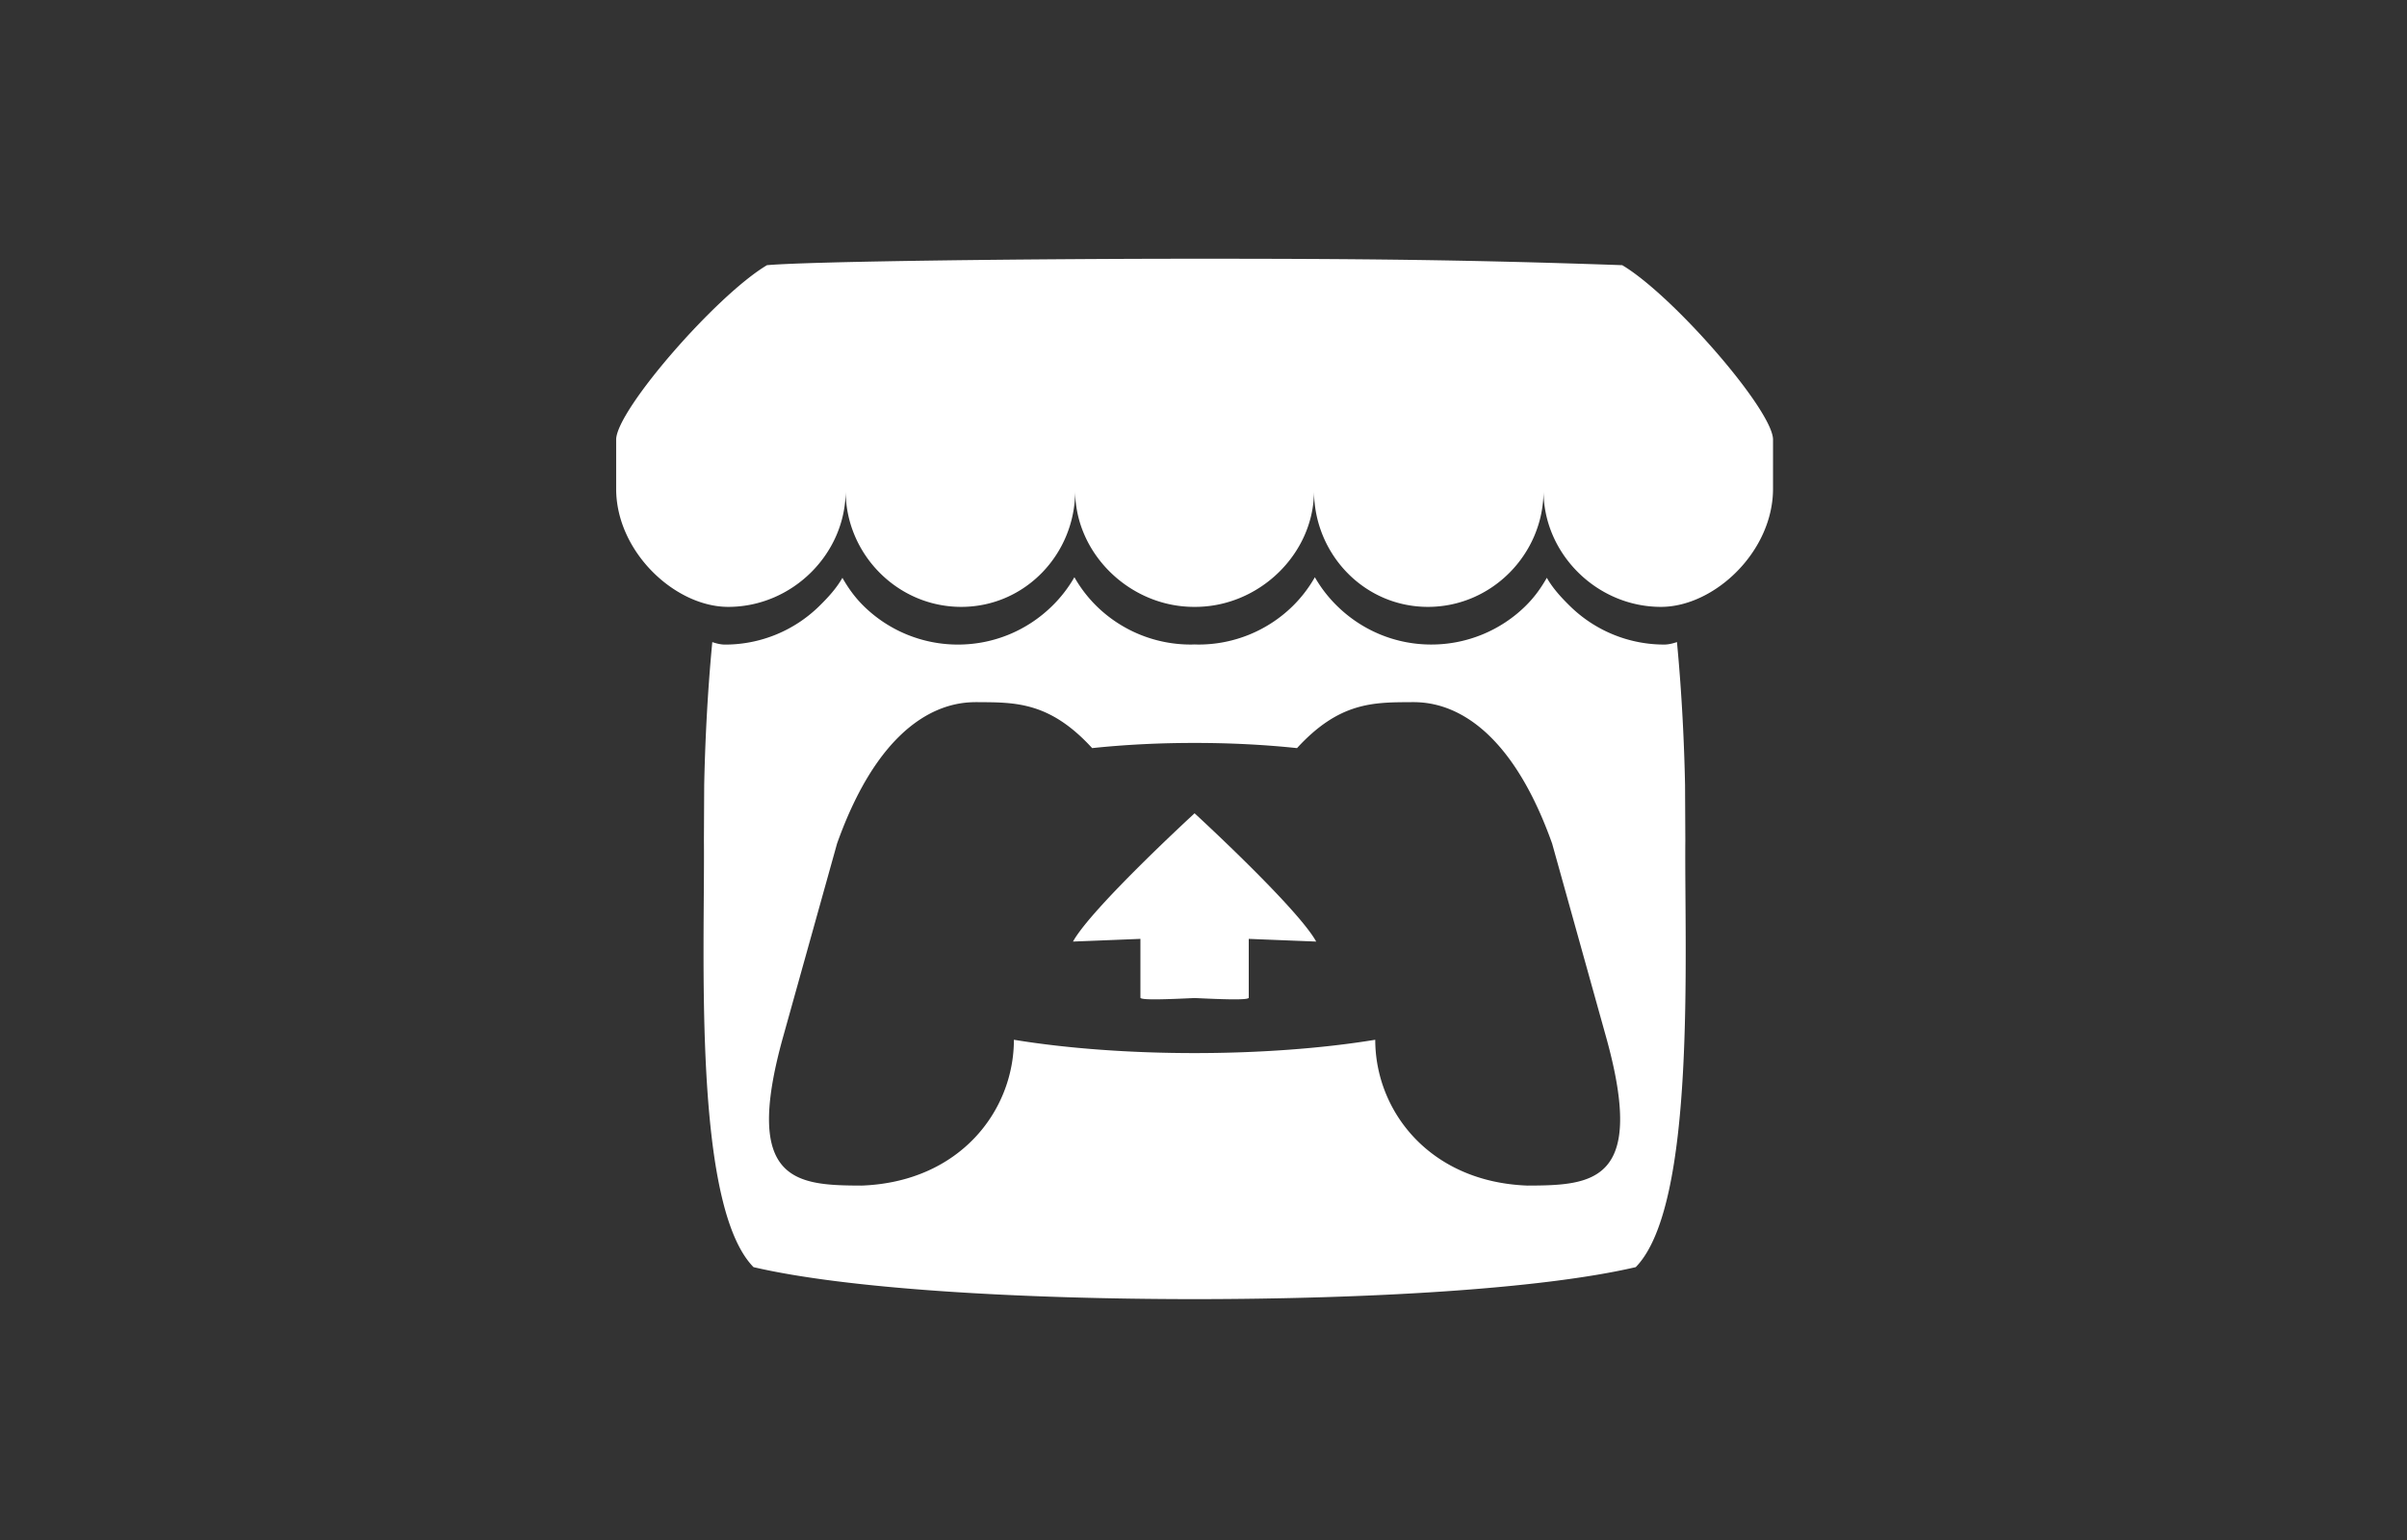 <?xml version="1.0" encoding="UTF-8" standalone="no"?>
<svg
   xmlns:dc="http://purl.org/dc/elements/1.1/"
   xmlns:cc="http://creativecommons.org/ns#"
   xmlns:rdf="http://www.w3.org/1999/02/22-rdf-syntax-ns#"
   xmlns:svg="http://www.w3.org/2000/svg"
   xmlns="http://www.w3.org/2000/svg"
   xmlns:sodipodi="http://sodipodi.sourceforge.net/DTD/sodipodi-0.dtd"
   xmlns:inkscape="http://www.inkscape.org/namespaces/inkscape"
   height="128"
   width="200"
   viewBox="0 0 187.501 120"
   version="1.1"
   id="svg913"
   sodipodi:docname="itch_logo.svg"
   inkscape:version="0.92.4 (5da689c313, 2019-01-14)">
  <rect x="0" y="0" width="187.501" height="120" fill="#333333" stroke="none"/>
  <defs
     id="defs917" />
  <sodipodi:namedview
     pagecolor="#ffffff"
     bordercolor="#666666"
     borderopacity="1"
     objecttolerance="10"
     gridtolerance="10"
     guidetolerance="10"
     inkscape:pageopacity="0"
     inkscape:pageshadow="2"
     inkscape:window-width="1920"
     inkscape:window-height="1017"
     id="namedview915"
     showgrid="false"
     inkscape:pagecheckerboard="true"
     inkscape:zoom="2.5977583"
     inkscape:cx="50.80783"
     inkscape:cy="82.606938"
     inkscape:window-x="-8"
     inkscape:window-y="-8"
     inkscape:window-maximized="1"
     inkscape:current-layer="svg913" />
  <path
     d="m 59.747,20.663 c -3.931,2.334 -11.676,11.231 -11.749,13.565 v 3.862 c 0,4.896 4.576,9.199 8.731,9.199 4.989,0 9.146,-4.135 9.146,-9.042 0,4.908 4.014,9.042 9.004,9.042 4.99,0 8.875,-4.135 8.875,-9.042 0,4.908 4.268,9.042 9.258,9.042 h 0.09 c 4.99,0 9.258,-4.135 9.258,-9.042 0,4.908 3.886,9.042 8.875,9.042 4.989,0 9.004,-4.135 9.004,-9.042 0,4.908 4.158,9.042 9.146,9.042 4.155,0 8.731,-4.302 8.731,-9.199 V 34.227 C 138.044,31.893 130.299,22.996 126.369,20.663 114.151,20.234 105.681,20.159 93.057,20.161 80.434,20.162 63.224,20.36 59.747,20.663 Z M 83.691,44.982 a 10.293,10.293 0 0 1 -1.756,2.261 c -1.883,1.842 -4.465,2.983 -7.311,2.983 A 10.461,10.461 0 0 1 67.299,47.242 C 66.616,46.573 66.098,45.858 65.623,45.026 l -0.002,0.002 c -0.475,0.834 -1.136,1.548 -1.819,2.217 a 10.467,10.467 0 0 1 -7.326,2.982 c -0.343,0 -0.7,-0.095 -0.989,-0.194 -0.401,4.177 -0.57,8.168 -0.63,11.078 l -7.35e-4,0.017 c -0.007,1.478 -0.015,2.693 -0.022,4.382 0.077,8.763 -0.868,28.403 3.864,33.228 7.332,1.71 20.824,2.488 34.36,2.493 h 0.002 c 13.536,-0.005 27.028,-0.783 34.36,-2.493 4.732,-4.826 3.787,-24.466 3.864,-33.229 -0.008,-1.688 -0.015,-2.903 -0.022,-4.382 l -10e-4,-0.017 c -0.059,-2.911 -0.229,-6.902 -0.63,-11.079 -0.289,0.099 -0.645,0.194 -0.989,0.194 a 10.467,10.467 0 0 1 -7.326,-2.982 c -0.684,-0.669 -1.345,-1.383 -1.82,-2.217 l -0.002,-0.002 c -0.475,0.832 -0.993,1.547 -1.676,2.215 a 10.46,10.46 0 0 1 -7.326,2.984 c -2.846,0 -5.428,-1.142 -7.311,-2.983 a 10.293,10.293 0 0 1 -1.756,-2.261 10.28,10.28 0 0 1 -1.739,2.261 10.464,10.464 0 0 1 -7.327,2.984 c -0.099,0 -0.198,-0.004 -0.297,-0.007 h -0.003 c -0.099,0.003 -0.198,0.007 -0.299,0.007 a 10.464,10.464 0 0 1 -7.327,-2.983 10.281,10.281 0 0 1 -1.739,-2.261 z m -7.524,9.729 -7.35e-4,0.004 h 0.005 c 2.98,0.006 5.627,0 8.906,3.579 2.581,-0.271 5.278,-0.406 7.978,-0.402 h 0.002 c 2.699,-0.004 5.397,0.131 7.978,0.402 3.28,-3.58 5.927,-3.574 8.906,-3.579 h 0.005 l -7.3e-4,-0.004 c 1.408,0 7.039,0 10.963,11.021 l 4.215,15.119 c 3.123,11.247 -1,11.523 -6.143,11.532 -7.628,-0.284 -11.851,-5.823 -11.851,-11.362 -4.222,0.692 -9.148,1.038 -14.073,1.038 h -0.002 c -4.926,0 -9.851,-0.346 -14.073,-1.038 0,5.539 -4.224,11.078 -11.851,11.362 -5.143,-0.01 -9.266,-0.285 -6.143,-11.532 L 65.205,65.733 C 69.129,54.712 74.76,54.712 76.168,54.712 Z m 16.889,8.661 v 0.002 c -0.007,0.007 -8.03,7.375 -9.472,9.995 l 5.253,-0.21 v 4.581 c 0,0.214 2.108,0.127 4.219,0.029 h 0.002 c 2.11,0.098 4.218,0.185 4.218,-0.029 v -4.581 l 5.253,0.21 c -1.443,-2.621 -9.472,-9.995 -9.472,-9.995 v -0.002 l -0.001,7.35e-4 z"
     id="path911"
     inkscape:connector-curvature="0"
     style="color:#000000;fill:#ffffff;stroke-width:0.367" />
</svg>
